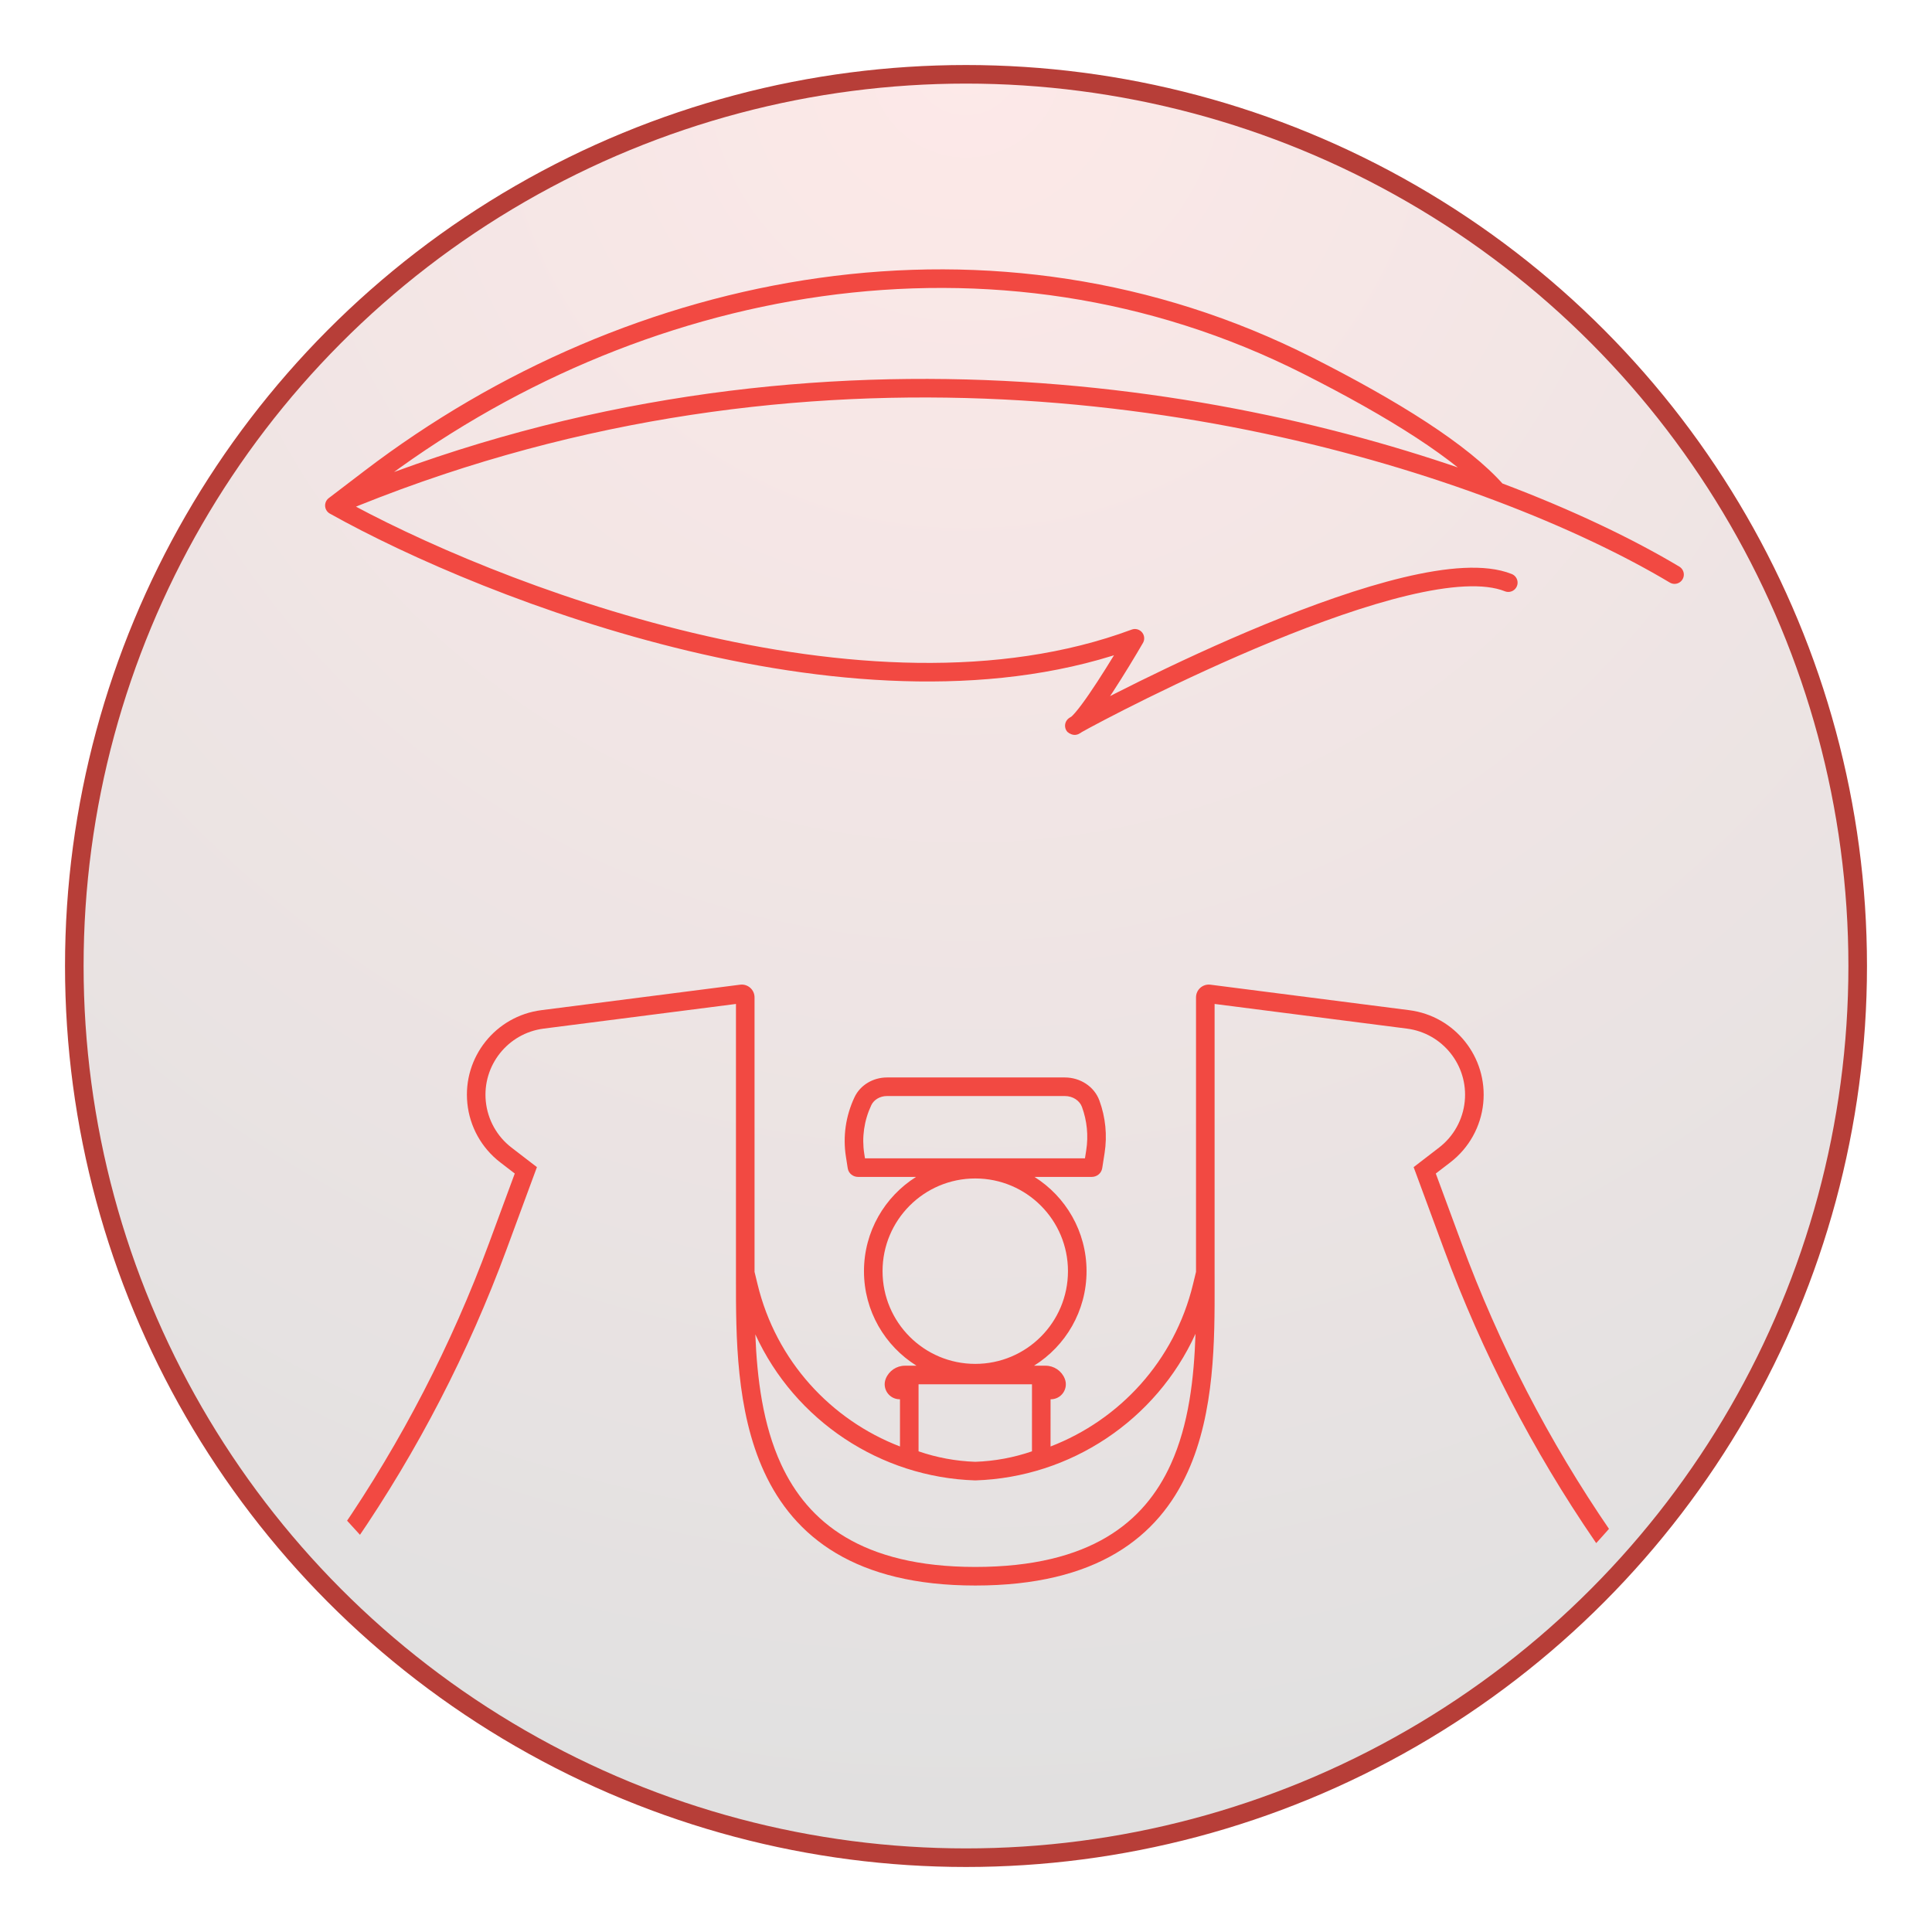 <svg width="104" height="104" viewBox="0 0 104 104" fill="none" xmlns="http://www.w3.org/2000/svg">
<g clip-path="url(#clip0_2183_18005)">
<circle cx="52" cy="52" r="48" fill="url(#paint0_radial_2183_18005)" fill-opacity="0.12" stroke="#B73E38"/>
<g clip-path="url(#clip1_2183_18005)">
<path d="M18 27.211C26.297 31.852 46.531 39.778 61.092 34.36C60.294 35.735 58.623 38.459 57.963 38.986M18 27.211L19.911 25.753C34.131 14.902 53.566 11.164 70.404 19.686C74.956 21.989 78.73 24.334 80.585 26.45M18 27.211C42.363 16.983 66.126 21.02 80.585 26.45M57.963 38.986C57.921 39.019 57.884 39.044 57.851 39.059C57.804 39.08 57.845 39.053 57.963 38.986ZM57.963 38.986C59.602 38.057 76.137 29.338 81.192 31.364M90.141 30.93C87.76 29.506 84.516 27.926 80.585 26.45" stroke="#F24942" stroke-linecap="round" stroke-linejoin="round"/>
<path fill-rule="evenodd" clip-rule="evenodd" d="M75.732 55.37L65.382 54.043V68.524C65.382 68.704 65.382 68.888 65.383 69.076C65.388 72.103 65.396 76.02 63.932 79.24C63.146 80.968 61.934 82.507 60.074 83.608C58.218 84.707 55.755 85.349 52.499 85.349C49.29 85.349 46.851 84.706 45.005 83.608C43.155 82.507 41.937 80.969 41.14 79.242C39.613 75.937 39.615 71.899 39.617 68.835L39.617 68.524V54.043L29.267 55.37C27.339 55.617 25.958 57.353 26.151 59.287C26.25 60.272 26.75 61.172 27.535 61.775L28.611 62.603L28.903 62.827L28.775 63.172L27.265 67.264C25.217 72.809 22.492 78.079 19.151 82.955L18.985 83.197C17.813 84.908 17.186 86.933 17.186 89.007C17.186 89.198 17.11 89.38 16.976 89.515L16.501 89.99C16.451 90.039 16.424 90.106 16.424 90.175V97.164C16.424 97.233 16.451 97.3 16.501 97.349L16.816 97.665C17.053 97.901 17.186 98.222 17.186 98.557V101.099C17.186 101.244 17.303 101.361 17.448 101.361H52.499H87.551C87.696 101.361 87.813 101.244 87.813 101.099V98.557C87.813 98.222 87.946 97.901 88.183 97.665L88.499 97.349C88.548 97.3 88.575 97.233 88.575 97.164V90.175C88.575 90.106 88.548 90.039 88.499 89.99L88.023 89.515C87.889 89.38 87.813 89.198 87.813 89.007C87.813 86.933 87.186 84.908 86.014 83.197L85.848 82.955C82.507 78.079 79.782 72.809 77.735 67.264L76.224 63.172L76.096 62.827L76.388 62.603L77.464 61.775C78.249 61.172 78.749 60.272 78.847 59.287C79.041 57.353 77.66 55.617 75.732 55.37ZM64.382 53.689C64.382 53.274 64.746 52.953 65.158 53.006L75.859 54.378C78.324 54.694 80.09 56.914 79.843 59.386C79.717 60.645 79.077 61.796 78.074 62.568L77.289 63.171L78.673 66.918C80.691 72.385 83.378 77.582 86.673 82.39L86.838 82.632C88.103 84.477 88.789 86.655 88.813 88.89L89.206 89.283C89.442 89.519 89.575 89.84 89.575 90.175V97.164C89.575 97.499 89.442 97.82 89.206 98.056L88.89 98.372C88.841 98.421 88.813 98.488 88.813 98.557V101.099C88.813 101.796 88.248 102.361 87.551 102.361H52.499H17.448C16.751 102.361 16.186 101.796 16.186 101.099V98.557C16.186 98.488 16.158 98.421 16.109 98.372L15.793 98.056C15.557 97.82 15.424 97.499 15.424 97.164V90.175C15.424 89.841 15.557 89.519 15.793 89.283L16.186 88.89C16.21 86.655 16.896 84.477 18.16 82.632L18.326 82.39C21.621 77.582 24.308 72.385 26.326 66.918L27.71 63.171L26.925 62.568C25.922 61.796 25.282 60.645 25.157 59.386C24.909 56.914 26.675 54.694 29.14 54.378L39.841 53.006C40.253 52.953 40.617 53.274 40.617 53.689V68.464L40.781 69.139C41.781 73.265 44.735 76.435 48.446 77.864L48.446 75.323H48.431C47.86 75.323 47.469 74.747 47.681 74.216C47.851 73.793 48.26 73.516 48.716 73.516H49.336C47.638 72.458 46.508 70.575 46.508 68.427C46.508 66.29 47.628 64.413 49.313 63.353H46.184C45.943 63.353 45.68 63.187 45.633 62.886L45.535 62.258C45.365 61.174 45.526 60.07 45.997 59.067C46.309 58.402 47.007 58 47.745 58L57.321 58C58.138 58 58.901 58.478 59.181 59.242C59.513 60.151 59.609 61.121 59.46 62.072L59.334 62.877C59.286 63.184 59.019 63.353 58.773 63.353H55.685C57.37 64.413 58.489 66.29 58.489 68.427C58.489 70.575 57.359 72.458 55.662 73.516H56.282C56.737 73.516 57.147 73.793 57.316 74.216C57.528 74.747 57.138 75.323 56.567 75.323H56.552L56.551 77.865C60.263 76.436 63.218 73.266 64.218 69.139L64.382 68.464V53.689ZM52.483 79.69C47.388 79.525 42.787 76.472 40.659 71.829C40.754 74.193 41.059 76.684 42.047 78.823C42.774 80.395 43.866 81.766 45.516 82.748C47.171 83.733 49.422 84.349 52.499 84.349C55.626 84.349 57.901 83.732 59.564 82.748C61.222 81.766 62.307 80.397 63.022 78.826C63.999 76.677 64.276 74.174 64.354 71.799C62.232 76.459 57.622 79.524 52.516 79.69L52.499 79.69L52.483 79.69ZM57.321 59H47.745C47.355 59 47.034 59.212 46.902 59.492C46.515 60.317 46.385 61.22 46.523 62.104L46.562 62.353H58.404L58.472 61.917C58.595 61.135 58.516 60.337 58.242 59.586C58.122 59.258 57.766 59 57.321 59ZM47.508 68.427C47.508 65.671 49.742 63.437 52.499 63.437C55.255 63.437 57.489 65.671 57.489 68.427C57.489 71.184 55.255 73.418 52.499 73.418C49.742 73.418 47.508 71.184 47.508 68.427ZM49.446 74.823L49.446 74.516H52.499H55.552L55.552 74.823L55.551 78.125C54.58 78.459 53.553 78.653 52.499 78.689C51.444 78.653 50.417 78.459 49.446 78.125L49.446 74.823Z" fill="#F24942"/>
</g>
</g>
<defs>
<radialGradient id="paint0_radial_2183_18005" cx="0" cy="0" r="1" gradientUnits="userSpaceOnUse" gradientTransform="translate(52 4) rotate(90) scale(96)">
<stop stop-color="#F24942"/>
<stop offset="1"/>
</radialGradient>
<clipPath id="clip0_2183_18005">
<rect width="104" height="104" fill="white"/>
</clipPath>
<clipPath id="clip1_2183_18005">
<rect x="6" y="-1" width="92" height="99" rx="46" fill="white"/>
</clipPath>
</defs>
</svg>
